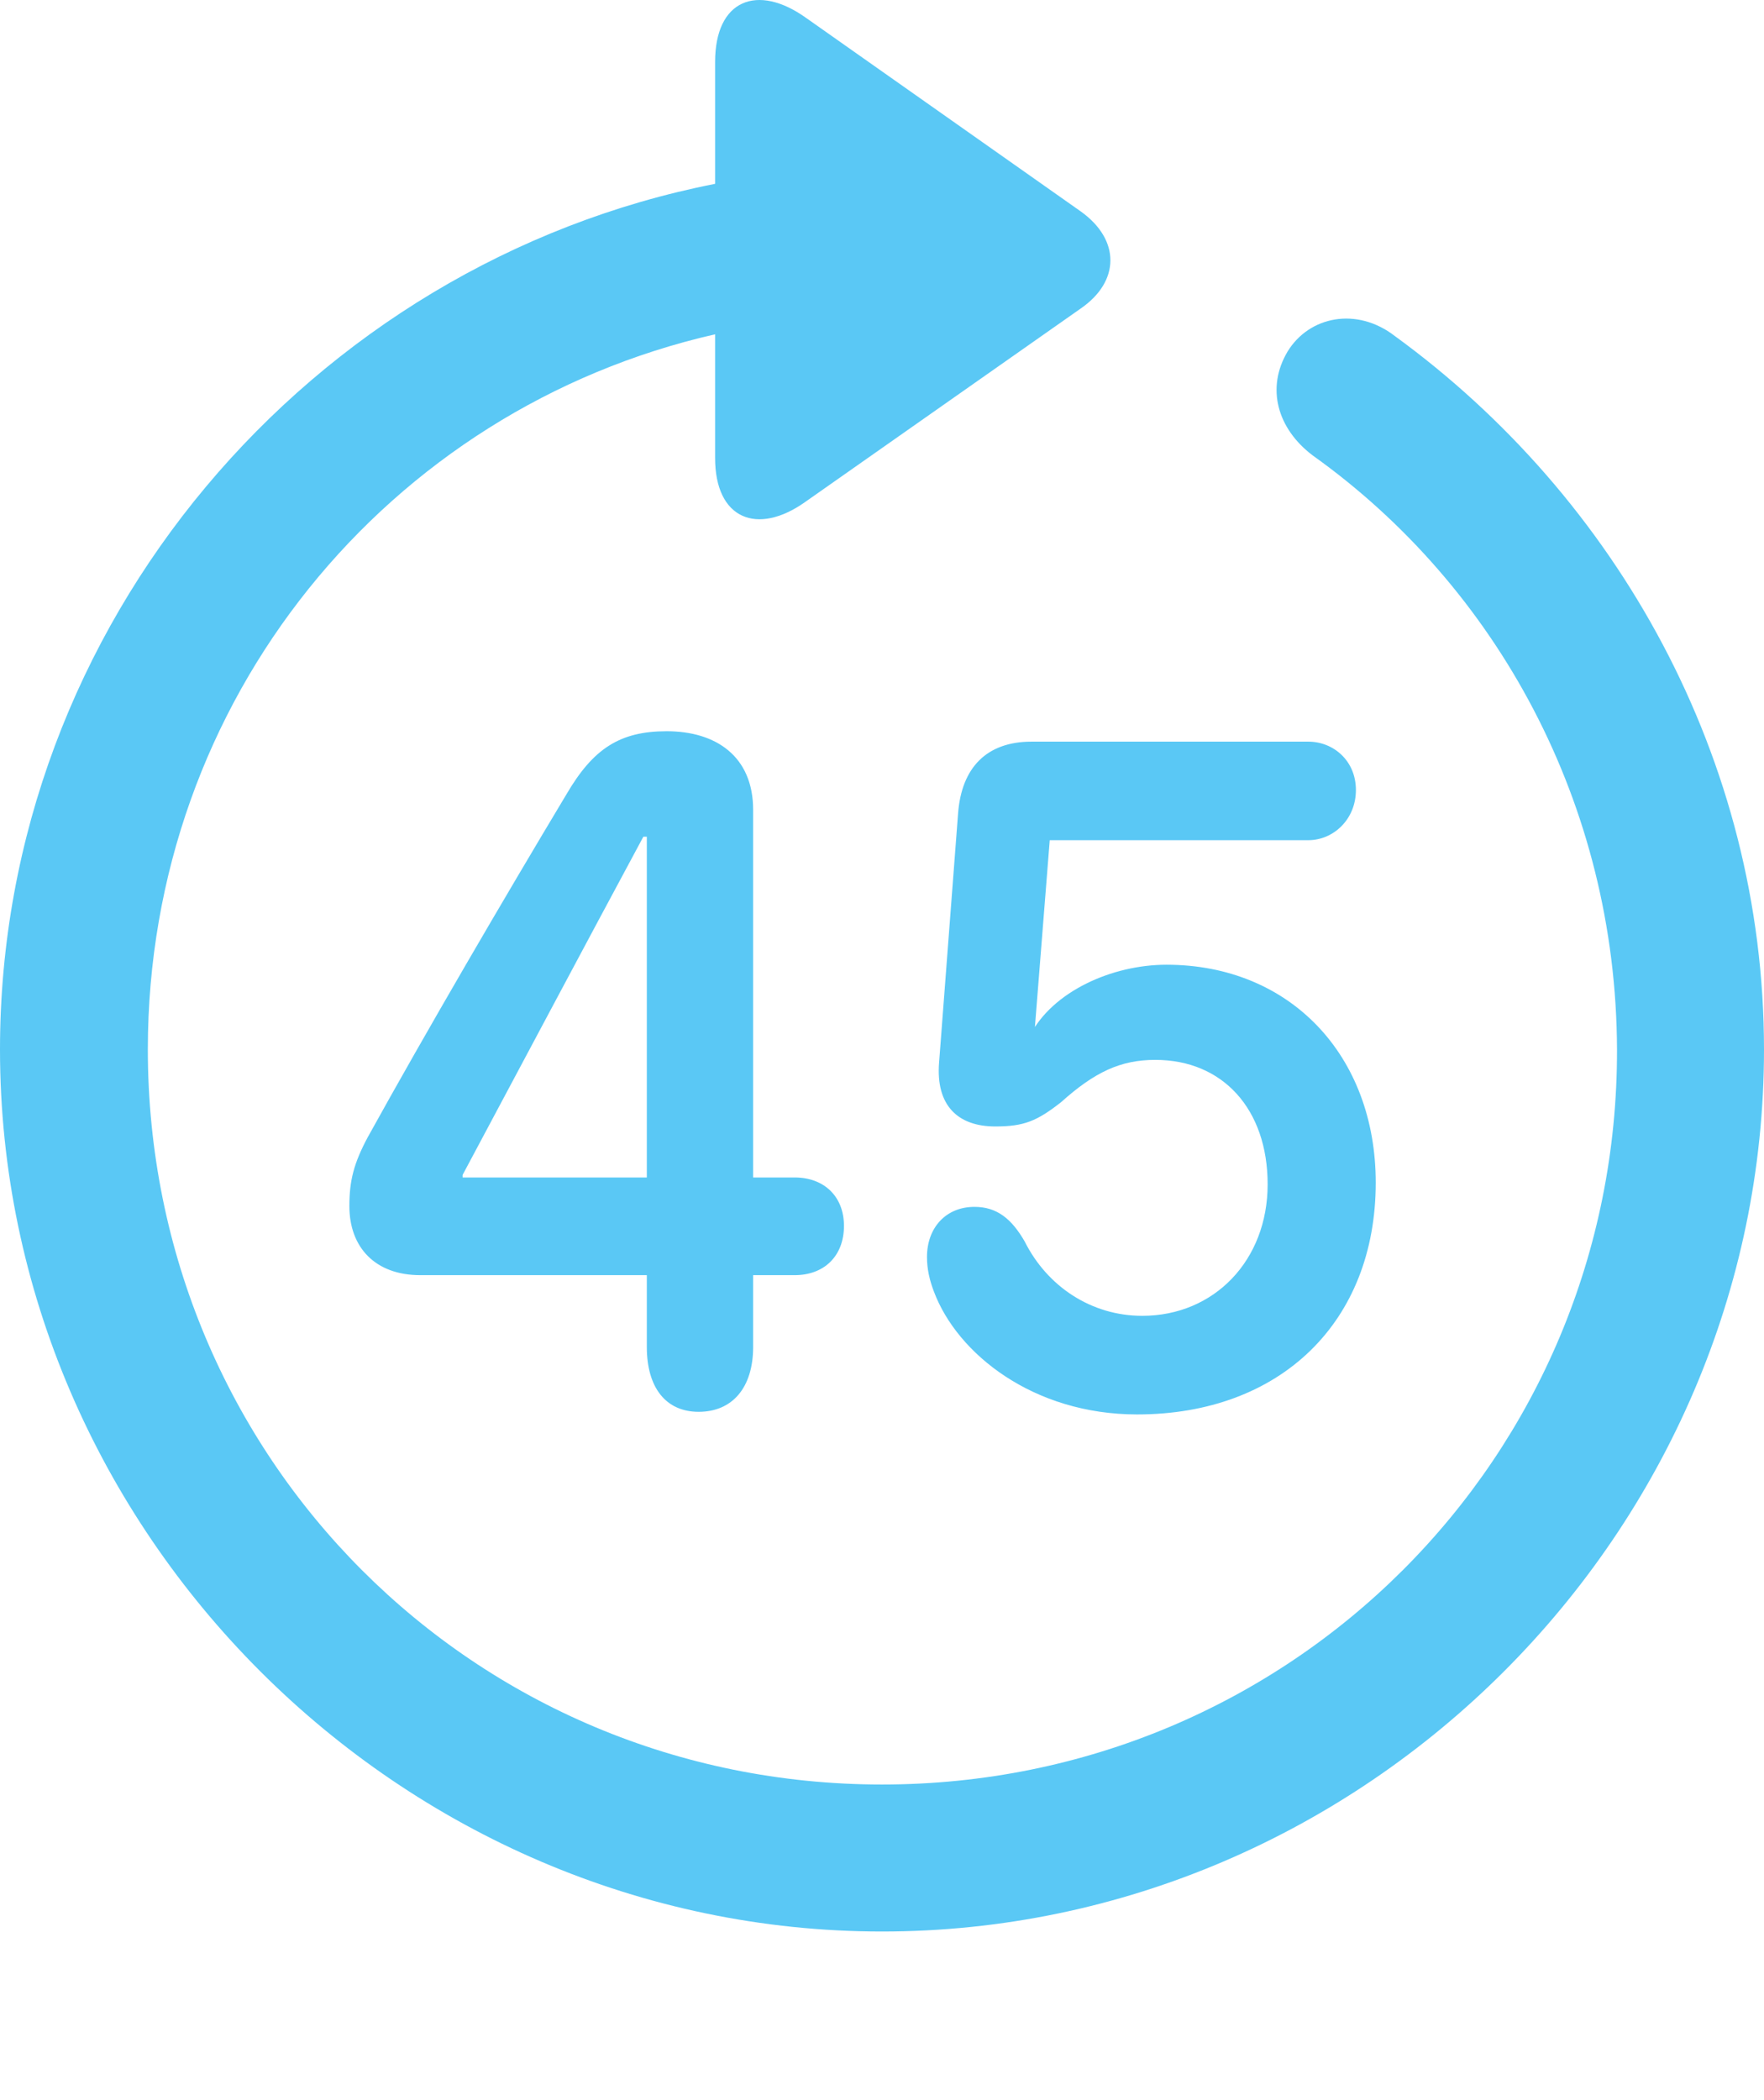 <?xml version="1.0" encoding="UTF-8"?>
<!--Generator: Apple Native CoreSVG 175.5-->
<!DOCTYPE svg
PUBLIC "-//W3C//DTD SVG 1.1//EN"
       "http://www.w3.org/Graphics/SVG/1.1/DTD/svg11.dtd">
<svg version="1.1" xmlns="http://www.w3.org/2000/svg" xmlns:xlink="http://www.w3.org/1999/xlink" width="24.902" height="29.641">
 <g>
  <rect height="29.641" opacity="0" width="24.902" x="0" y="0"/>
  <path d="M0 14.814C0 21.626 5.652 27.265 12.451 27.265C19.263 27.265 24.902 21.626 24.902 14.814C24.902 10.713 22.827 7.026 19.69 4.743C19.153 4.328 18.481 4.463 18.176 4.963C17.871 5.476 18.03 6.05 18.53 6.428C21.13 8.283 22.815 11.347 22.827 14.814C22.839 20.576 18.213 25.19 12.451 25.19C6.689 25.19 2.087 20.576 2.087 14.814C2.087 9.87 5.481 5.769 10.095 4.719L10.095 6.465C10.095 7.331 10.693 7.563 11.365 7.087L15.259 4.353C15.808 3.974 15.82 3.388 15.259 2.986L11.377 0.251C10.693-0.237 10.095-0.005 10.095 0.874L10.095 2.595C4.382 3.718 0 8.808 0 14.814ZM9.863 19.929C10.339 19.929 10.632 19.587 10.632 19.013L10.632 18L11.218 18C11.633 18 11.914 17.732 11.914 17.304C11.914 16.889 11.633 16.621 11.218 16.621L10.632 16.621L10.632 11.433C10.632 10.676 10.107 10.322 9.412 10.322C8.752 10.322 8.374 10.566 7.996 11.213C7.117 12.678 6.018 14.558 5.188 16.059C4.993 16.425 4.932 16.67 4.932 17.024C4.932 17.61 5.298 18 5.933 18L9.131 18L9.131 19.013C9.131 19.587 9.399 19.929 9.863 19.929ZM6.531 16.621L6.531 16.584C7.385 14.985 8.228 13.398 9.082 11.811L9.131 11.811L9.131 16.621ZM16.052 19.966C18.079 19.966 19.421 18.659 19.421 16.694C19.421 14.9 18.213 13.618 16.467 13.618C15.698 13.618 14.856 13.996 14.539 14.619L14.6 14.619L14.819 11.86L18.469 11.86C18.823 11.86 19.141 11.567 19.141 11.152C19.141 10.737 18.823 10.469 18.469 10.469L14.563 10.469C13.928 10.469 13.574 10.835 13.525 11.482L13.257 14.997C13.208 15.608 13.525 15.901 14.05 15.901C14.453 15.901 14.636 15.827 14.978 15.559C15.454 15.132 15.82 14.961 16.309 14.961C17.261 14.961 17.895 15.656 17.895 16.718C17.895 17.793 17.139 18.574 16.125 18.574C15.405 18.574 14.783 18.159 14.465 17.524C14.282 17.207 14.075 17.036 13.757 17.036C13.354 17.036 13.086 17.329 13.086 17.744C13.086 17.915 13.123 18.073 13.184 18.232C13.513 19.111 14.587 19.966 16.052 19.966Z" fill="#5ac8f5"/>
 </g>
</svg>
